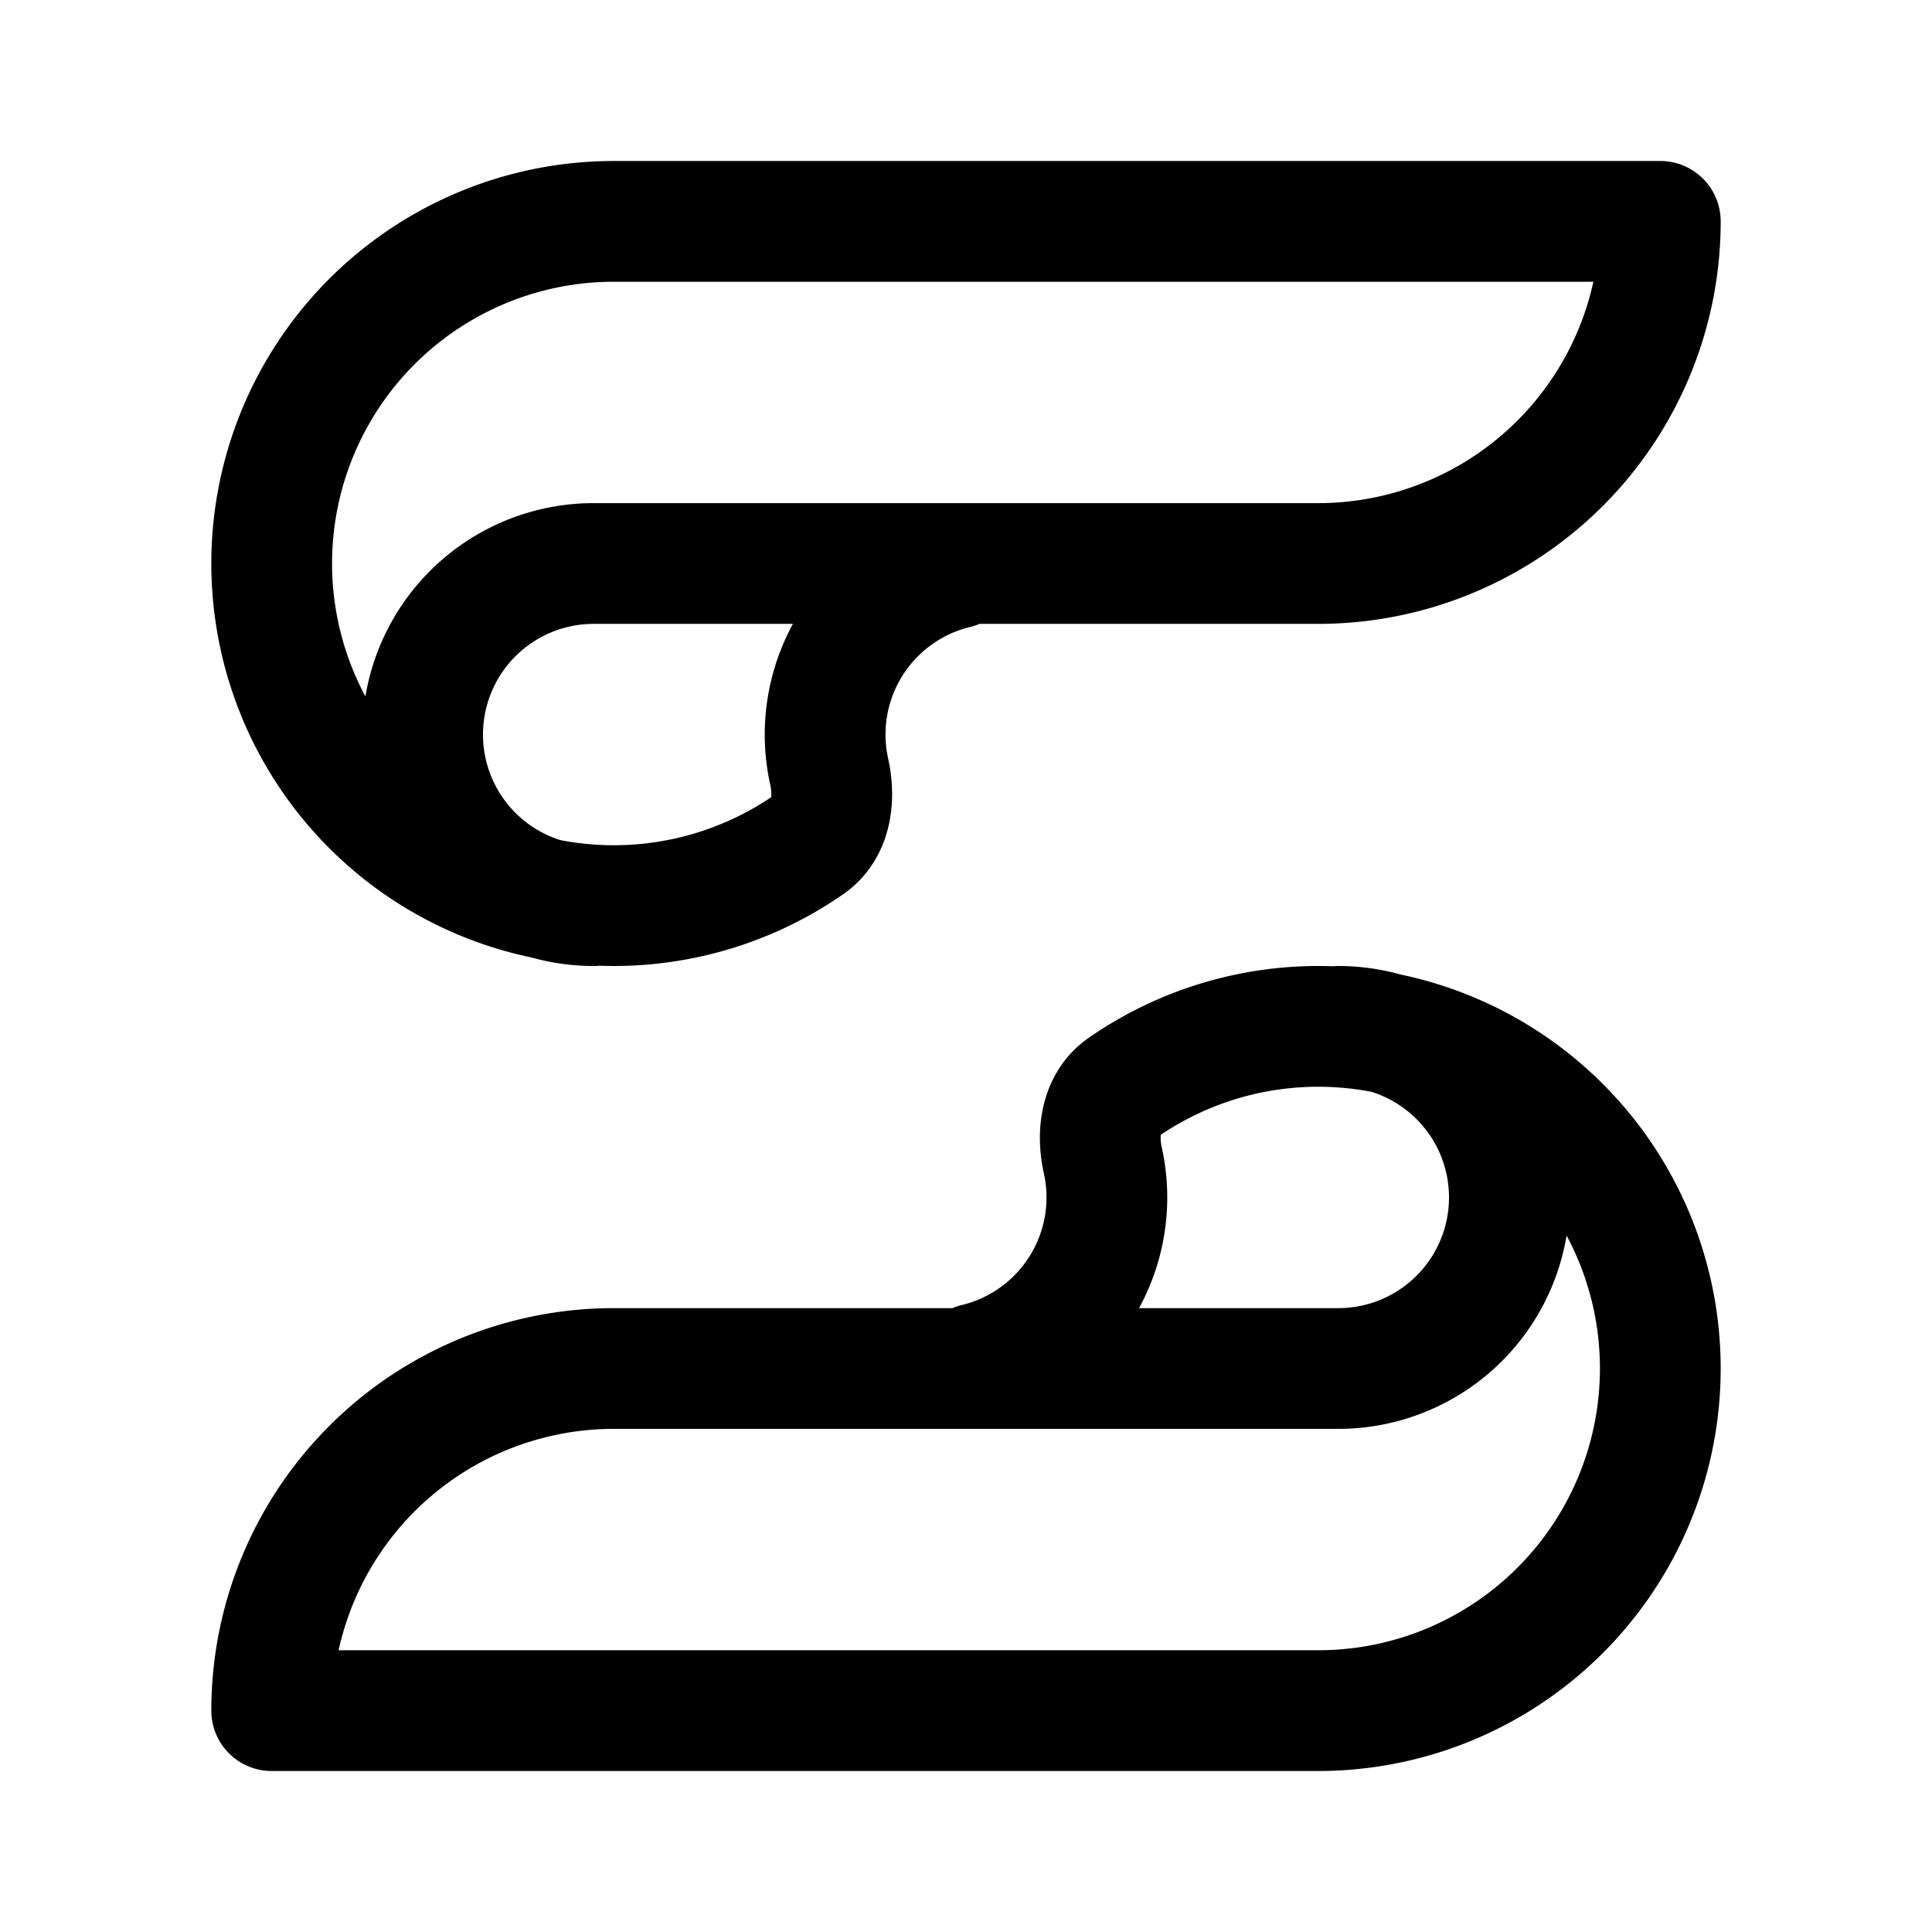<svg xmlns="http://www.w3.org/2000/svg" width="192" height="192" fill="none"><path stroke="#000" stroke-linecap="round" stroke-linejoin="round" stroke-width="12" d="M59 90a17 17 0 0 1 0-34h72a34 34 0 0 0 34-34H61.5m0 .004A34 34 0 0 0 31.555 39a34 34 0 0 0 48.83 44.932c2.25-1.561 2.61-4.58 2.018-7.253a17 17 0 0 1 4.576-15.7 17 17 0 0 1 8.018-4.501Q95 56.24 95 56m42.746 46.676A16.995 16.995 0 0 1 150 119a17 17 0 0 1-17 17H97m40.746-33.324A17 17 0 0 0 133 102m4.746.676a34.005 34.005 0 0 1 26.601 26.691 34.004 34.004 0 0 1-22.418 38.829 34 34 0 0 1-11.429 1.8m7.246-67.32a34 34 0 0 0-26.132 5.392c-2.249 1.561-2.609 4.58-2.017 7.253a17 17 0 0 1-12.594 20.201Q97 135.76 97 136m0 0H61a34 34 0 0 0-24.042 9.958A34 34 0 0 0 27 170h103.5"/></svg>